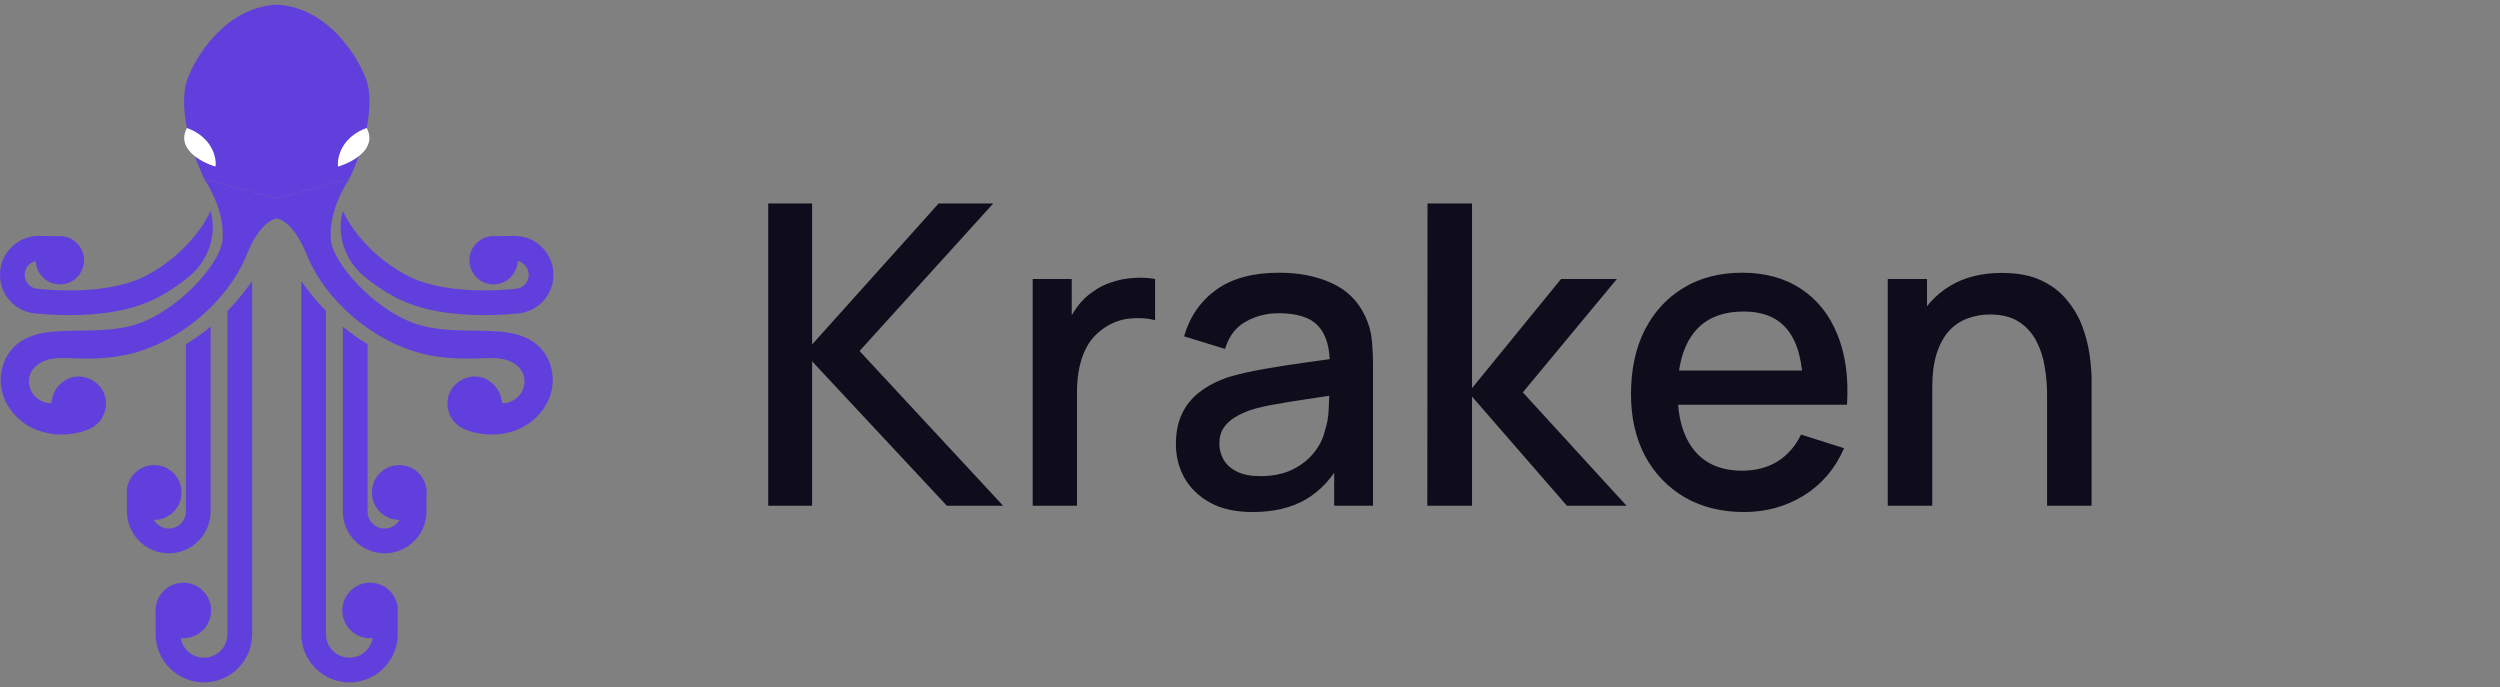 <svg width="131" height="36" viewBox="0 0 131 36" fill="none" xmlns="http://www.w3.org/2000/svg">
<rect x="0" y="0" width="131" height="36" fill="#808080" stroke="none"/>
<path d="M18.306 9.368L18.296 9.37L14.508 10.402L14.504 10.353L14.5 10.402L10.702 9.368C10.702 9.368 9.969 7.913 9.724 6.305C9.724 6.305 9.724 6.304 9.724 6.304C9.714 6.236 9.704 6.169 9.696 6.101C9.635 5.611 9.623 5.112 9.695 4.64C9.757 3.829 11.423 0.406 14.47 0.247V0.243C14.48 0.243 14.49 0.245 14.5 0.245C14.51 0.245 14.52 0.243 14.53 0.243V0.247C17.442 0.399 19.093 3.532 19.287 4.517C19.287 4.518 19.287 4.518 19.287 4.519C19.297 4.557 19.305 4.597 19.312 4.64C19.631 6.735 18.306 9.368 18.306 9.368H18.306Z" fill="#613FDD"/>
<path d="M28.909 20.442C28.728 21.286 28.121 22.013 27.351 22.404C26.581 22.795 25.666 22.862 24.828 22.655C24.506 22.575 24.187 22.453 23.935 22.237C23.468 21.834 23.312 21.11 23.573 20.55C23.834 19.991 24.49 19.645 25.099 19.745C25.708 19.846 26.218 20.383 26.286 20.997C26.291 21.042 26.297 21.093 26.335 21.119C26.363 21.137 26.399 21.135 26.433 21.131C26.796 21.086 27.139 20.874 27.327 20.56C27.515 20.246 27.54 19.836 27.375 19.509C27.187 19.137 26.788 18.91 26.381 18.821C25.974 18.733 25.552 18.762 25.135 18.778C24.126 18.817 23.105 18.776 22.125 18.532C19.599 17.905 17.073 15.804 16.087 13.378C15.383 11.648 14.654 11.468 14.5 11.449C14.345 11.468 13.616 11.648 12.913 13.378C11.926 15.804 9.401 17.905 6.875 18.532C5.894 18.776 4.874 18.817 3.864 18.778C3.448 18.762 3.026 18.733 2.619 18.821C2.212 18.91 1.812 19.137 1.624 19.509C1.46 19.836 1.484 20.246 1.673 20.56C1.861 20.874 2.203 21.086 2.567 21.131C2.6 21.135 2.637 21.137 2.665 21.119C2.702 21.093 2.708 21.042 2.713 20.997C2.781 20.383 3.291 19.846 3.9 19.745C4.51 19.645 5.165 19.991 5.427 20.55C5.688 21.11 5.532 21.834 5.064 22.237C4.813 22.453 4.494 22.575 4.172 22.655C3.334 22.862 2.418 22.795 1.649 22.404C0.879 22.013 0.272 21.286 0.09 20.442C-0.092 19.598 0.182 18.655 0.832 18.087C1.384 17.605 2.138 17.421 2.869 17.368C4.511 17.25 6.212 17.485 7.752 16.756C9.844 15.766 11.576 13.625 11.659 12.586C11.741 11.546 11.395 10.473 10.702 9.368L14.5 10.402L14.504 10.353L14.508 10.402L18.296 9.37C17.604 10.475 17.258 11.547 17.341 12.586C17.423 13.625 19.156 15.766 21.247 16.756C22.787 17.485 24.489 17.25 26.131 17.368C26.861 17.421 27.615 17.605 28.167 18.087C28.817 18.655 29.091 19.598 28.909 20.442Z" fill="#613FDD"/>
<path d="M19.392 30.533C18.588 30.533 17.937 31.184 17.937 31.988C17.937 32.792 18.588 33.443 19.392 33.443C19.438 33.443 19.484 33.441 19.529 33.436C19.43 34.017 18.923 34.462 18.314 34.462C17.634 34.462 17.081 33.908 17.081 33.228V16.298C16.53 15.731 16.099 15.174 15.786 14.722V33.228C15.786 34.622 16.92 35.757 18.314 35.757C19.709 35.757 20.843 34.622 20.843 33.228V32.069C20.845 32.042 20.847 32.015 20.847 31.988C20.847 31.184 20.196 30.532 19.392 30.532V30.533Z" fill="#613FDD"/>
<path d="M20.922 24.37C20.129 24.37 19.486 25.013 19.486 25.806C19.486 26.6 20.129 27.243 20.922 27.243C20.927 27.243 20.931 27.242 20.935 27.242C20.78 27.513 20.489 27.696 20.156 27.696C19.661 27.696 19.259 27.294 19.259 26.799V18.032C18.786 17.752 18.354 17.441 17.964 17.116V26.799C17.964 28.008 18.947 28.992 20.156 28.992C21.365 28.992 22.348 28.008 22.348 26.799V25.976C22.355 25.92 22.359 25.863 22.359 25.806C22.359 25.013 21.716 24.37 20.922 24.37Z" fill="#613FDD"/>
<path d="M17.941 11.142C17.638 12.382 18.105 13.676 19.088 14.489C19.529 14.854 20.043 15.213 20.641 15.54C22.013 16.292 23.765 16.513 25.349 16.513C25.992 16.513 26.607 16.476 27.158 16.424C28.331 16.314 29.183 15.239 28.966 14.019C28.921 13.762 28.823 13.515 28.679 13.297C28.281 12.693 27.631 12.35 26.937 12.363L25.992 12.376C25.848 12.361 25.697 12.37 25.542 12.411C25.023 12.546 24.636 13.008 24.598 13.543C24.545 14.284 25.131 14.902 25.861 14.902C26.546 14.902 27.103 14.358 27.126 13.678C27.26 13.708 27.384 13.773 27.484 13.872C27.626 14.012 27.705 14.199 27.705 14.398C27.705 14.782 27.417 15.099 27.037 15.135C25.622 15.268 22.992 15.351 21.263 14.404C18.993 13.161 18.111 11.379 17.965 11.053C17.957 11.081 17.949 11.111 17.942 11.142L17.941 11.142Z" fill="#613FDD"/>
<path d="M11.919 33.228C11.919 33.908 11.365 34.462 10.685 34.462C10.076 34.462 9.57 34.017 9.471 33.436C9.516 33.441 9.561 33.443 9.608 33.443C10.411 33.443 11.063 32.792 11.063 31.988C11.063 31.184 10.411 30.533 9.608 30.533C8.804 30.533 8.152 31.184 8.152 31.988C8.152 32.016 8.155 32.042 8.156 32.07V33.228C8.156 34.623 9.291 35.757 10.685 35.757C12.08 35.757 13.214 34.623 13.214 33.228V14.722C12.901 15.174 12.469 15.731 11.919 16.298V33.228V33.228Z" fill="#613FDD"/>
<path d="M11.036 26.799V17.116C10.646 17.441 10.214 17.752 9.741 18.032V26.799C9.741 27.294 9.339 27.696 8.844 27.696C8.51 27.696 8.219 27.513 8.065 27.242C8.069 27.242 8.073 27.243 8.077 27.243C8.871 27.243 9.514 26.6 9.514 25.806C9.514 25.013 8.871 24.37 8.077 24.37C7.284 24.37 6.641 25.013 6.641 25.806C6.641 25.863 6.645 25.92 6.651 25.976V26.799C6.651 28.008 7.635 28.992 8.844 28.992C10.053 28.992 11.036 28.008 11.036 26.799Z" fill="#613FDD"/>
<path d="M1.841 16.424C2.392 16.476 3.008 16.513 3.65 16.513C5.234 16.513 6.986 16.292 8.359 15.54C8.956 15.213 9.471 14.854 9.911 14.489C10.895 13.676 11.362 12.382 11.058 11.142C11.051 11.111 11.043 11.081 11.035 11.052C10.889 11.379 10.007 13.161 7.737 14.404C6.008 15.351 3.378 15.268 1.963 15.135C1.582 15.099 1.295 14.782 1.295 14.398C1.295 14.199 1.374 14.012 1.516 13.871C1.616 13.772 1.74 13.708 1.874 13.678C1.897 14.358 2.454 14.902 3.139 14.902C3.869 14.902 4.455 14.284 4.402 13.543C4.364 13.008 3.977 12.545 3.458 12.41C3.303 12.37 3.152 12.361 3.008 12.376L2.063 12.363C1.369 12.35 0.719 12.693 0.321 13.297C0.177 13.515 0.079 13.762 0.034 14.019C-0.182 15.239 0.668 16.314 1.842 16.424L1.841 16.424Z" fill="#613FDD"/>
<path d="M19.213 6.706C19.773 7.753 18.57 8.47 17.717 8.728C17.678 8.492 17.738 8.206 17.823 7.982C18.061 7.354 18.589 6.93 19.213 6.706H19.213Z" fill="white"/>
<path d="M9.796 6.706C9.236 7.753 10.439 8.47 11.291 8.728C11.331 8.492 11.27 8.206 11.185 7.982C10.948 7.354 10.42 6.93 9.796 6.706H9.796Z" fill="white"/>
<path d="M40.255 26.5V10.66H42.554V18.052L49.187 10.66H52.047L45.04 18.393L52.564 26.5H49.616L42.554 18.932V26.5H40.255ZM54.113 26.5V14.62H56.159V17.502L55.873 17.128C56.019 16.747 56.21 16.398 56.445 16.083C56.679 15.76 56.951 15.496 57.259 15.291C57.559 15.071 57.893 14.902 58.26 14.785C58.634 14.66 59.015 14.587 59.404 14.565C59.792 14.536 60.166 14.554 60.526 14.62V16.776C60.137 16.673 59.704 16.644 59.228 16.688C58.758 16.732 58.326 16.882 57.93 17.139C57.556 17.381 57.259 17.674 57.039 18.019C56.826 18.364 56.672 18.749 56.577 19.174C56.481 19.592 56.434 20.036 56.434 20.505V26.5H54.113ZM65.632 26.83C64.752 26.83 64.015 26.669 63.421 26.346C62.827 26.016 62.376 25.583 62.068 25.048C61.767 24.505 61.617 23.911 61.617 23.266C61.617 22.665 61.723 22.137 61.936 21.682C62.148 21.227 62.464 20.842 62.882 20.527C63.3 20.204 63.813 19.944 64.422 19.746C64.95 19.592 65.547 19.456 66.215 19.339C66.882 19.222 67.582 19.112 68.316 19.009C69.056 18.906 69.79 18.804 70.516 18.701L69.68 19.163C69.694 18.232 69.496 17.542 69.086 17.095C68.682 16.64 67.986 16.413 66.996 16.413C66.372 16.413 65.8 16.56 65.28 16.853C64.759 17.139 64.396 17.616 64.191 18.283L62.046 17.623C62.339 16.604 62.896 15.793 63.718 15.192C64.546 14.591 65.646 14.29 67.018 14.29C68.081 14.29 69.005 14.473 69.79 14.84C70.582 15.199 71.161 15.771 71.528 16.556C71.718 16.945 71.836 17.355 71.88 17.788C71.924 18.221 71.946 18.686 71.946 19.185V26.5H69.911V23.783L70.307 24.135C69.815 25.044 69.188 25.723 68.426 26.17C67.67 26.61 66.739 26.83 65.632 26.83ZM66.039 24.949C66.691 24.949 67.252 24.835 67.722 24.608C68.191 24.373 68.569 24.076 68.855 23.717C69.141 23.358 69.328 22.984 69.416 22.595C69.54 22.243 69.61 21.847 69.625 21.407C69.647 20.967 69.658 20.615 69.658 20.351L70.406 20.626C69.68 20.736 69.02 20.835 68.426 20.923C67.832 21.011 67.293 21.099 66.809 21.187C66.332 21.268 65.907 21.367 65.533 21.484C65.217 21.594 64.935 21.726 64.686 21.88C64.444 22.034 64.249 22.221 64.103 22.441C63.963 22.661 63.894 22.929 63.894 23.244C63.894 23.552 63.971 23.838 64.125 24.102C64.279 24.359 64.513 24.564 64.829 24.718C65.144 24.872 65.547 24.949 66.039 24.949ZM74.791 26.5L74.802 10.66H77.134V20.34L81.798 14.62H84.724L79.796 20.56L85.23 26.5H82.106L77.134 20.78V26.5H74.791ZM91.393 26.83C90.213 26.83 89.175 26.573 88.28 26.06C87.393 25.539 86.7 24.817 86.201 23.893C85.71 22.962 85.464 21.884 85.464 20.659C85.464 19.361 85.706 18.235 86.19 17.282C86.682 16.329 87.364 15.592 88.236 15.071C89.109 14.55 90.125 14.29 91.283 14.29C92.493 14.29 93.524 14.572 94.374 15.137C95.225 15.694 95.859 16.49 96.277 17.524C96.703 18.558 96.871 19.786 96.783 21.209H94.484V20.373C94.47 18.994 94.206 17.975 93.692 17.315C93.186 16.655 92.413 16.325 91.371 16.325C90.22 16.325 89.355 16.688 88.775 17.414C88.196 18.14 87.906 19.189 87.906 20.56C87.906 21.865 88.196 22.877 88.775 23.596C89.355 24.307 90.191 24.663 91.283 24.663C92.002 24.663 92.622 24.502 93.142 24.179C93.67 23.849 94.081 23.38 94.374 22.771L96.629 23.486C96.167 24.549 95.467 25.374 94.528 25.961C93.59 26.54 92.545 26.83 91.393 26.83ZM87.158 21.209V19.416H95.639V21.209H87.158ZM107.267 26.5V20.659C107.267 20.197 107.227 19.724 107.146 19.24C107.073 18.749 106.926 18.294 106.706 17.876C106.493 17.458 106.189 17.121 105.793 16.864C105.404 16.607 104.895 16.479 104.264 16.479C103.853 16.479 103.465 16.549 103.098 16.688C102.731 16.82 102.409 17.036 102.13 17.337C101.859 17.638 101.642 18.034 101.481 18.525C101.327 19.016 101.25 19.614 101.25 20.318L99.82 19.779C99.82 18.701 100.022 17.751 100.425 16.93C100.828 16.101 101.408 15.456 102.163 14.994C102.918 14.532 103.831 14.301 104.902 14.301C105.723 14.301 106.413 14.433 106.97 14.697C107.527 14.961 107.978 15.309 108.323 15.742C108.675 16.167 108.943 16.633 109.126 17.139C109.309 17.645 109.434 18.14 109.5 18.624C109.566 19.108 109.599 19.533 109.599 19.9V26.5H107.267ZM98.918 26.5V14.62H100.975V18.052H101.25V26.5H98.918Z" fill="#0F0C1B"/>
</svg>
